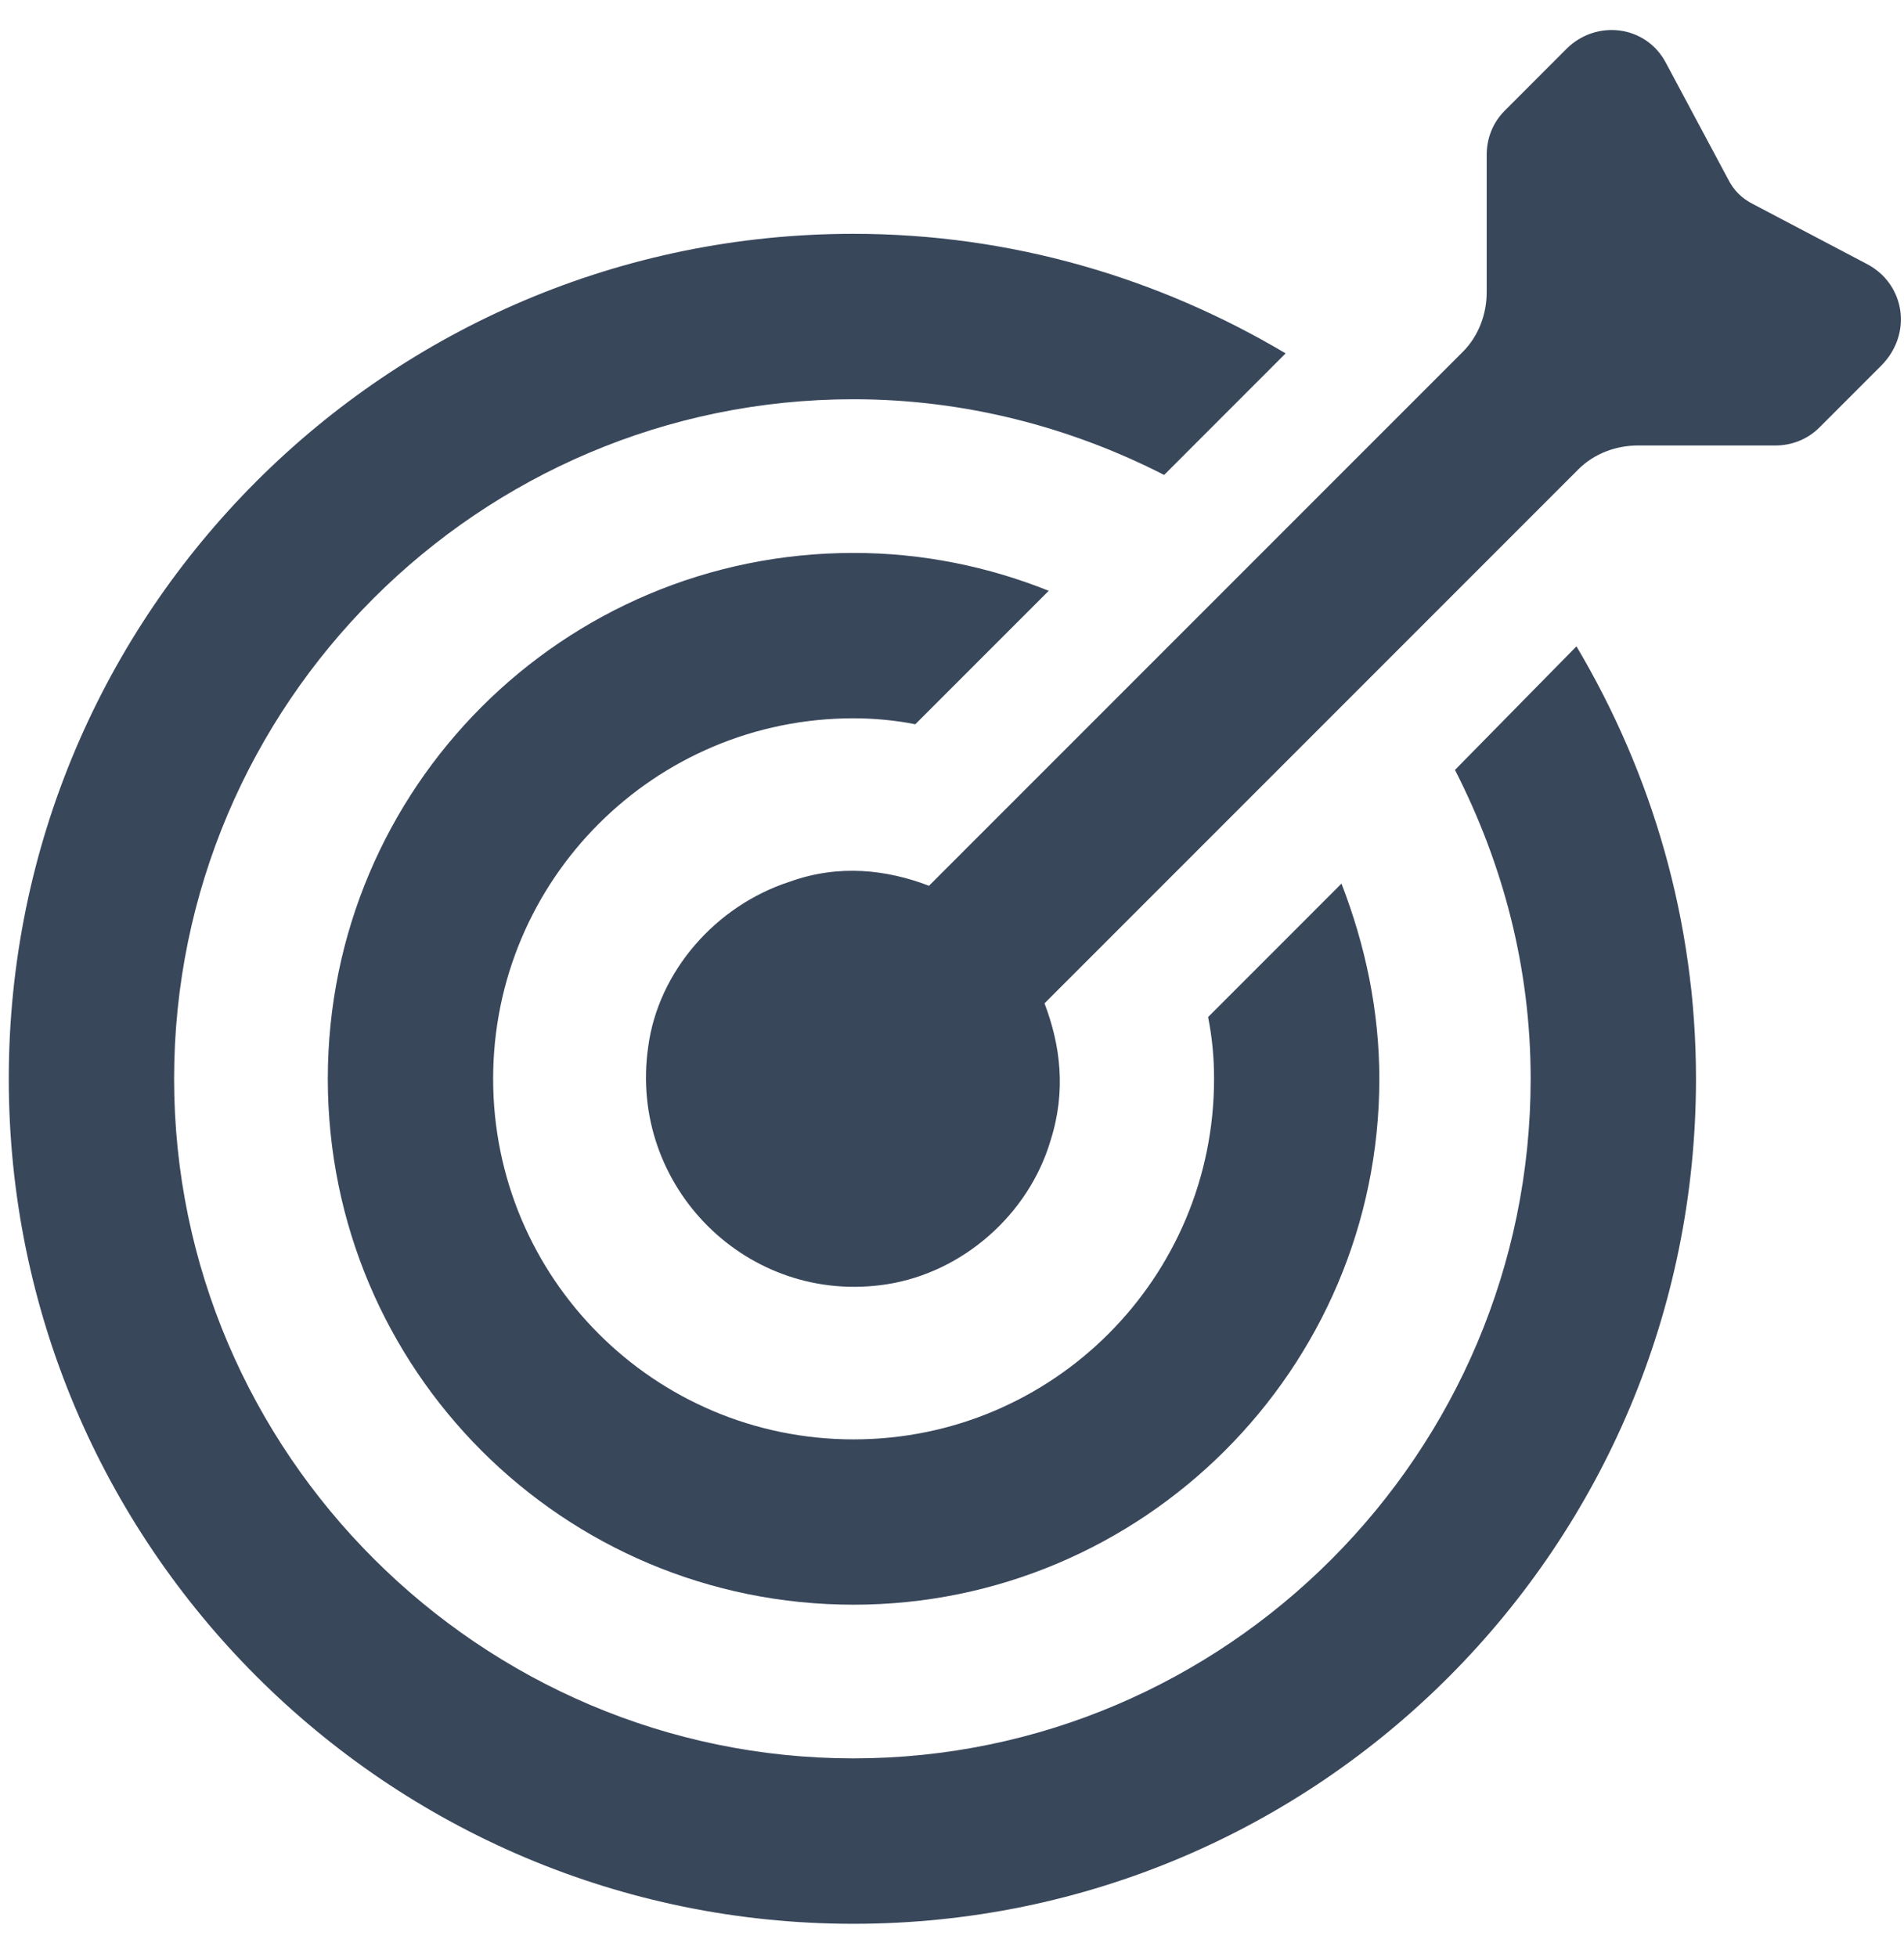 <svg width="36" height="37" viewBox="0 0 36 37" fill="none" xmlns="http://www.w3.org/2000/svg">
<path fill-rule="evenodd" clip-rule="evenodd" d="M27.51 14.554C28.414 16.324 28.941 18.283 28.941 20.393C28.941 27.475 23.178 33.239 16.136 33.239C9.093 33.239 3.292 27.475 3.292 20.393C3.292 13.311 9.055 7.547 16.136 7.547C18.245 7.547 20.241 8.074 22.011 8.978L24.308 6.68C21.898 5.249 19.111 4.42 16.136 4.42C7.322 4.42 0.166 11.578 0.166 20.393C0.166 29.208 7.322 36.366 16.136 36.366C24.949 36.366 32.067 29.208 32.067 20.393C32.067 17.417 31.238 14.629 29.807 12.218L27.51 14.554Z" fill="#39475B"/>
<path fill-rule="evenodd" clip-rule="evenodd" d="M16.139 13.578C16.516 13.578 16.93 13.615 17.306 13.691L19.829 11.168C18.7 10.716 17.457 10.452 16.139 10.452C10.642 10.452 6.198 14.896 6.198 20.393C6.198 25.891 10.642 30.334 16.139 30.334C21.599 30.334 26.08 25.891 26.08 20.393C26.08 19.113 25.816 17.87 25.364 16.703L22.842 19.226C22.917 19.602 22.955 19.979 22.955 20.393C22.955 24.159 19.905 27.209 16.139 27.209C12.374 27.209 9.324 24.159 9.324 20.393C9.324 16.628 12.374 13.578 16.139 13.578Z" fill="#39475B"/>
<path fill-rule="evenodd" clip-rule="evenodd" d="M35.303 4.993L33.157 3.864C32.931 3.751 32.78 3.6 32.667 3.374L31.499 1.19C31.123 0.474 30.181 0.361 29.616 0.926L28.449 2.094C28.223 2.32 28.11 2.621 28.11 2.922V5.521C28.11 5.935 27.959 6.349 27.658 6.651L17.565 16.744C16.774 16.442 15.87 16.329 14.929 16.668C13.535 17.12 12.443 18.363 12.255 19.794C11.878 22.43 14.138 24.69 16.774 24.276C18.205 24.05 19.448 22.958 19.862 21.564C20.163 20.623 20.05 19.756 19.749 18.966L29.842 8.873C30.144 8.571 30.558 8.421 30.972 8.421H33.571C33.872 8.421 34.173 8.308 34.399 8.082L35.567 6.914C36.169 6.312 36.019 5.37 35.303 4.993L35.303 4.993Z" fill="#39475B"/>
</svg>
